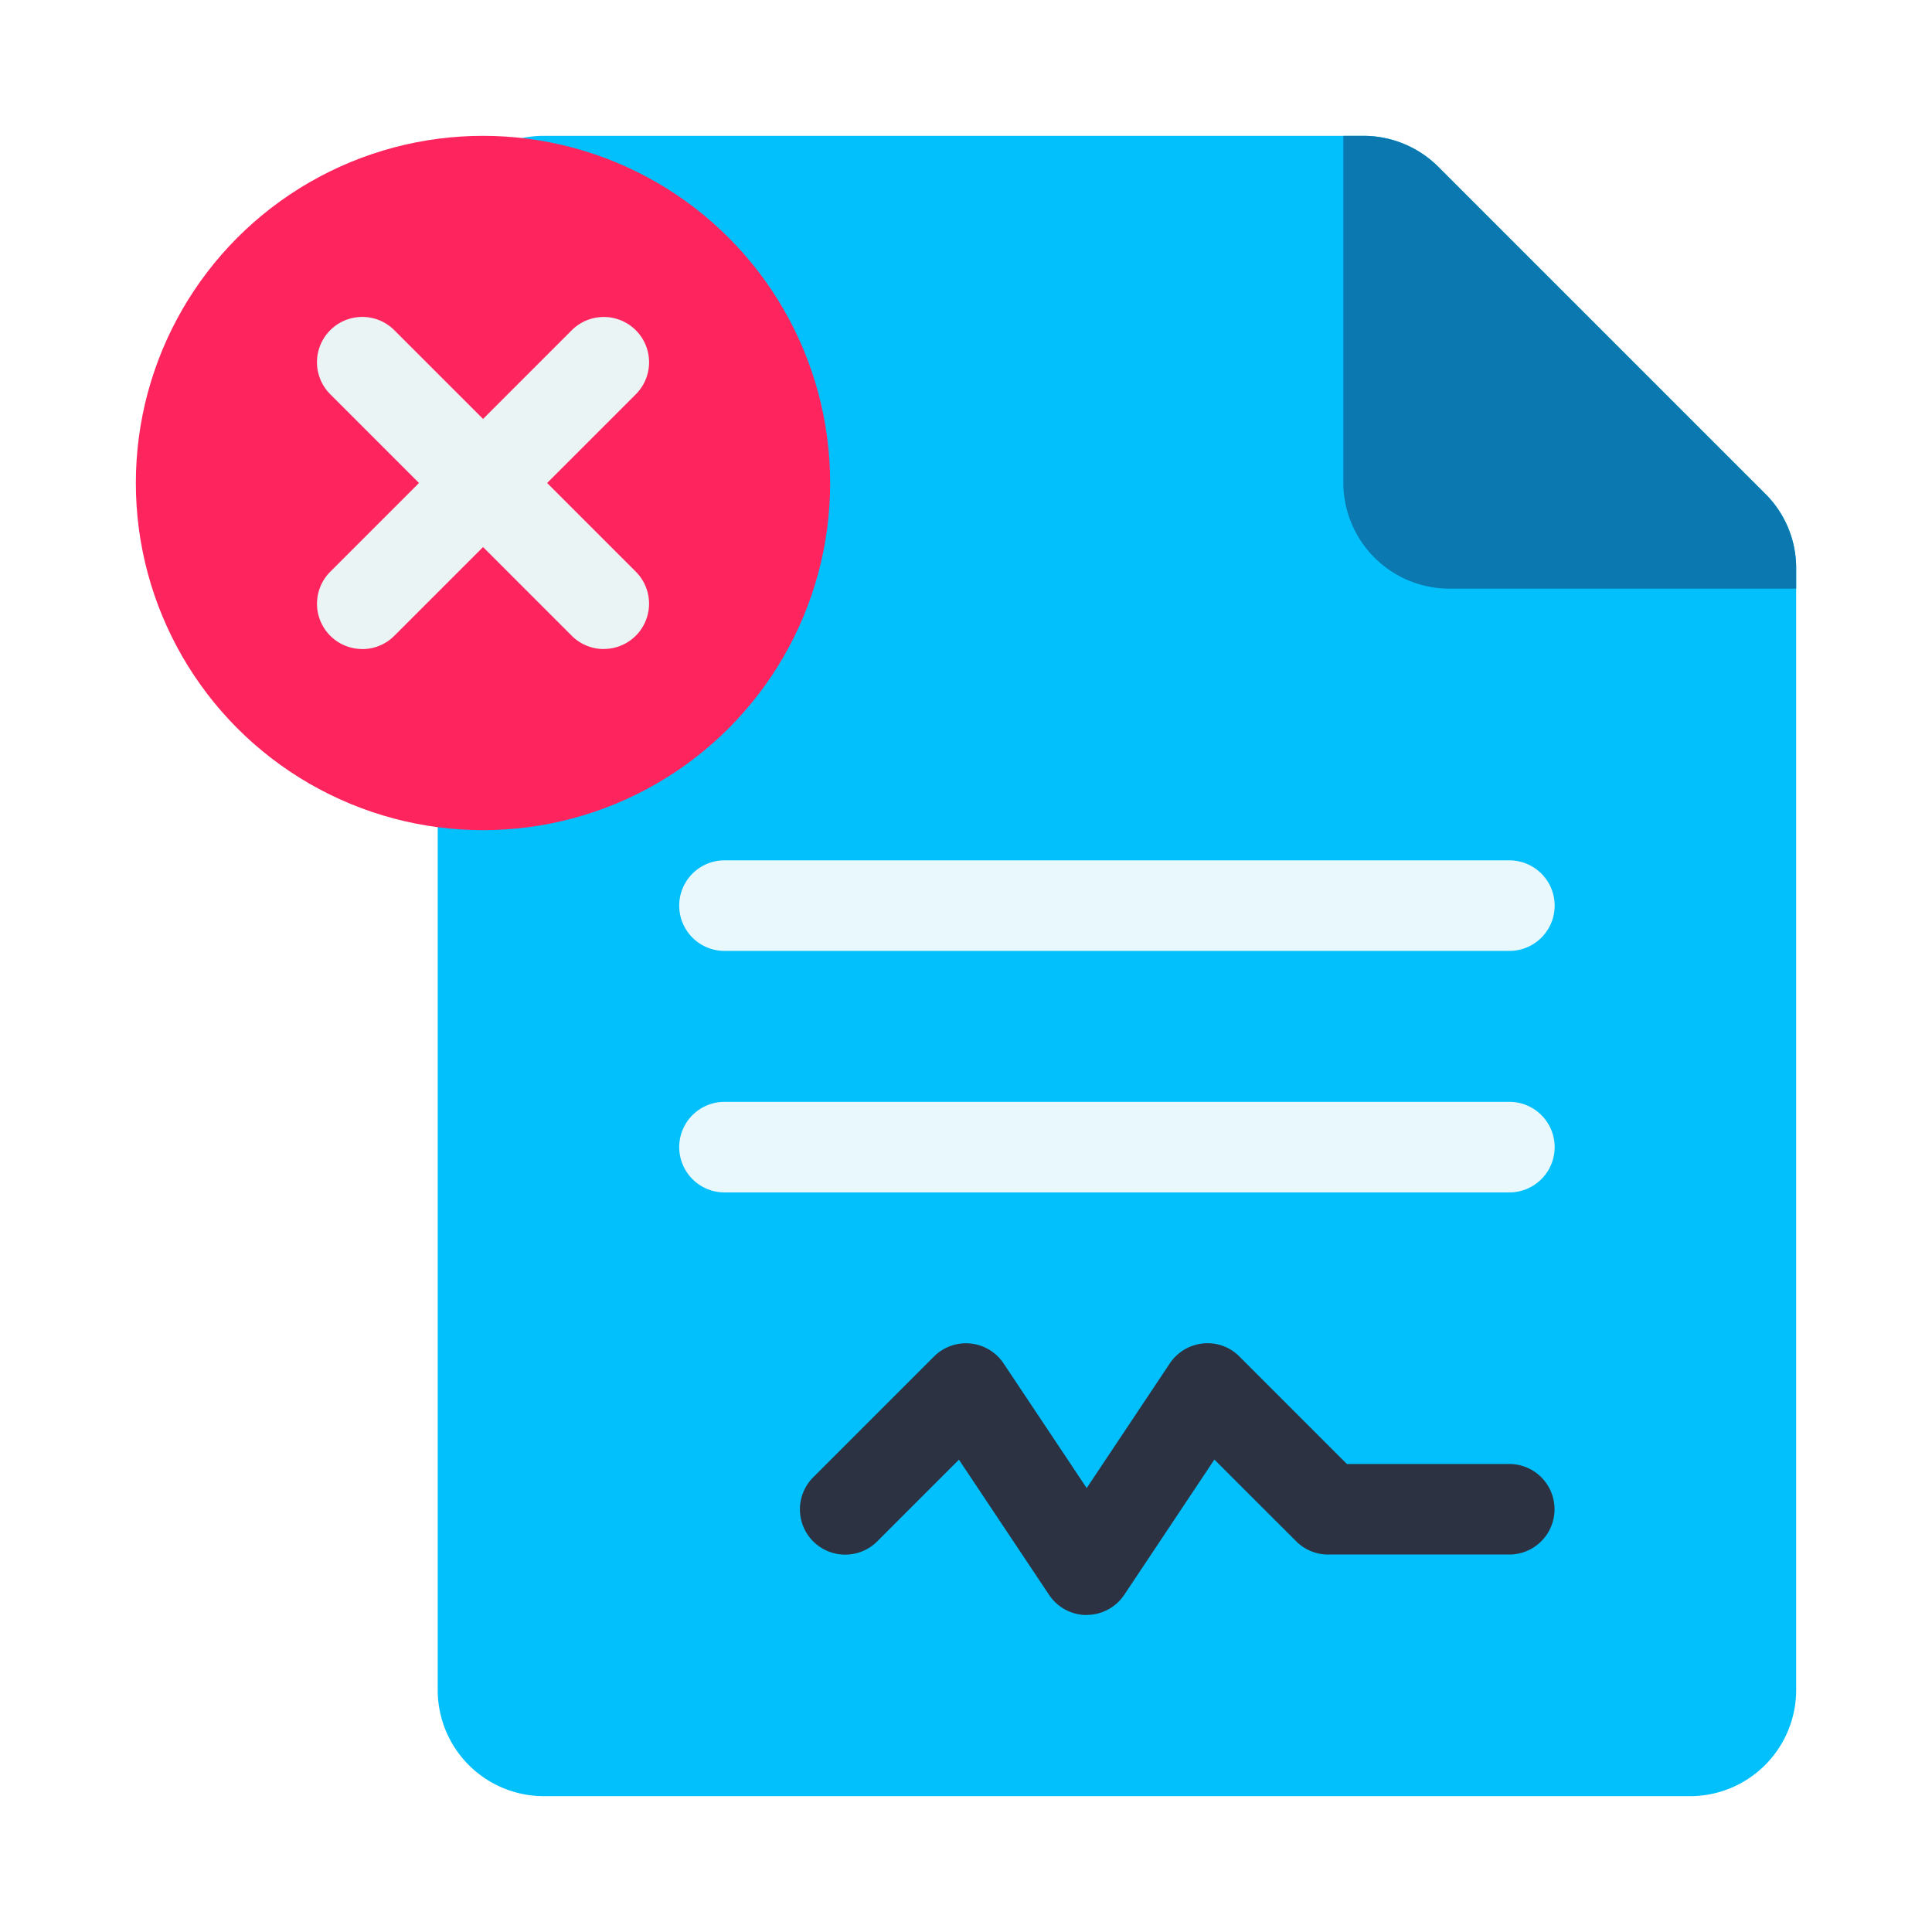 <svg viewBox="0 0 32 32" xmlns="http://www.w3.org/2000/svg"><g id="Layer_14" data-name="Layer 14"><path d="m29.75 9.41v18.59a1.758 1.758 0 0 1 -1.75 1.75h-19a1.758 1.758 0 0 1 -1.75-1.75v-24a1.758 1.758 0 0 1 1.75-1.75h13.59a1.758 1.758 0 0 1 1.23.51l5.42 5.42a1.733 1.733 0 0 1 .51 1.23z" fill="#02c0fc"/><path d="m29.75 9.41v.34h-5.75a1.758 1.758 0 0 1 -1.75-1.75v-5.75h.34a1.758 1.758 0 0 1 1.23.51l5.42 5.42a1.733 1.733 0 0 1 .51 1.23z" fill="#0b78af"/><path d="m25 15.75h-13a.75.75 0 0 1 0-1.5h13a.75.75 0 0 1 0 1.5z" fill="#e8f8fc"/><path d="m25 19.75h-13a.75.75 0 0 1 0-1.5h13a.75.75 0 0 1 0 1.5z" fill="#e8f8fc"/><path d="m18 26.75a.75.75 0 0 1 -.624-.334l-1.493-2.239-1.353 1.353a.75.75 0 0 1 -1.061-1.061l2-2a.749.749 0 0 1 1.154.114l1.376 2.064 1.376-2.064a.751.751 0 0 1 .55-.331.74.74 0 0 1 .604.216l1.78 1.78h2.689a.75.75 0 0 1 0 1.5h-3a.749.749 0 0 1 -.53-.22l-1.354-1.353-1.492 2.239a.75.75 0 0 1 -.624.334z" fill="#2d3243"/><circle cx="8" cy="8" fill="#fe255f" r="5.75"/><g fill="#eaf4f4"><path d="m10 10.75a.748.748 0 0 1 -.53-.22l-4-4a.75.75 0 0 1 1.061-1.061l4 4a.75.75 0 0 1 -.53 1.28z"/><path d="m6 10.75a.75.75 0 0 1 -.53-1.28l4-4a.75.75 0 0 1 1.061 1.061l-4 4a.748.748 0 0 1 -.53.22z"/></g></g></svg>
